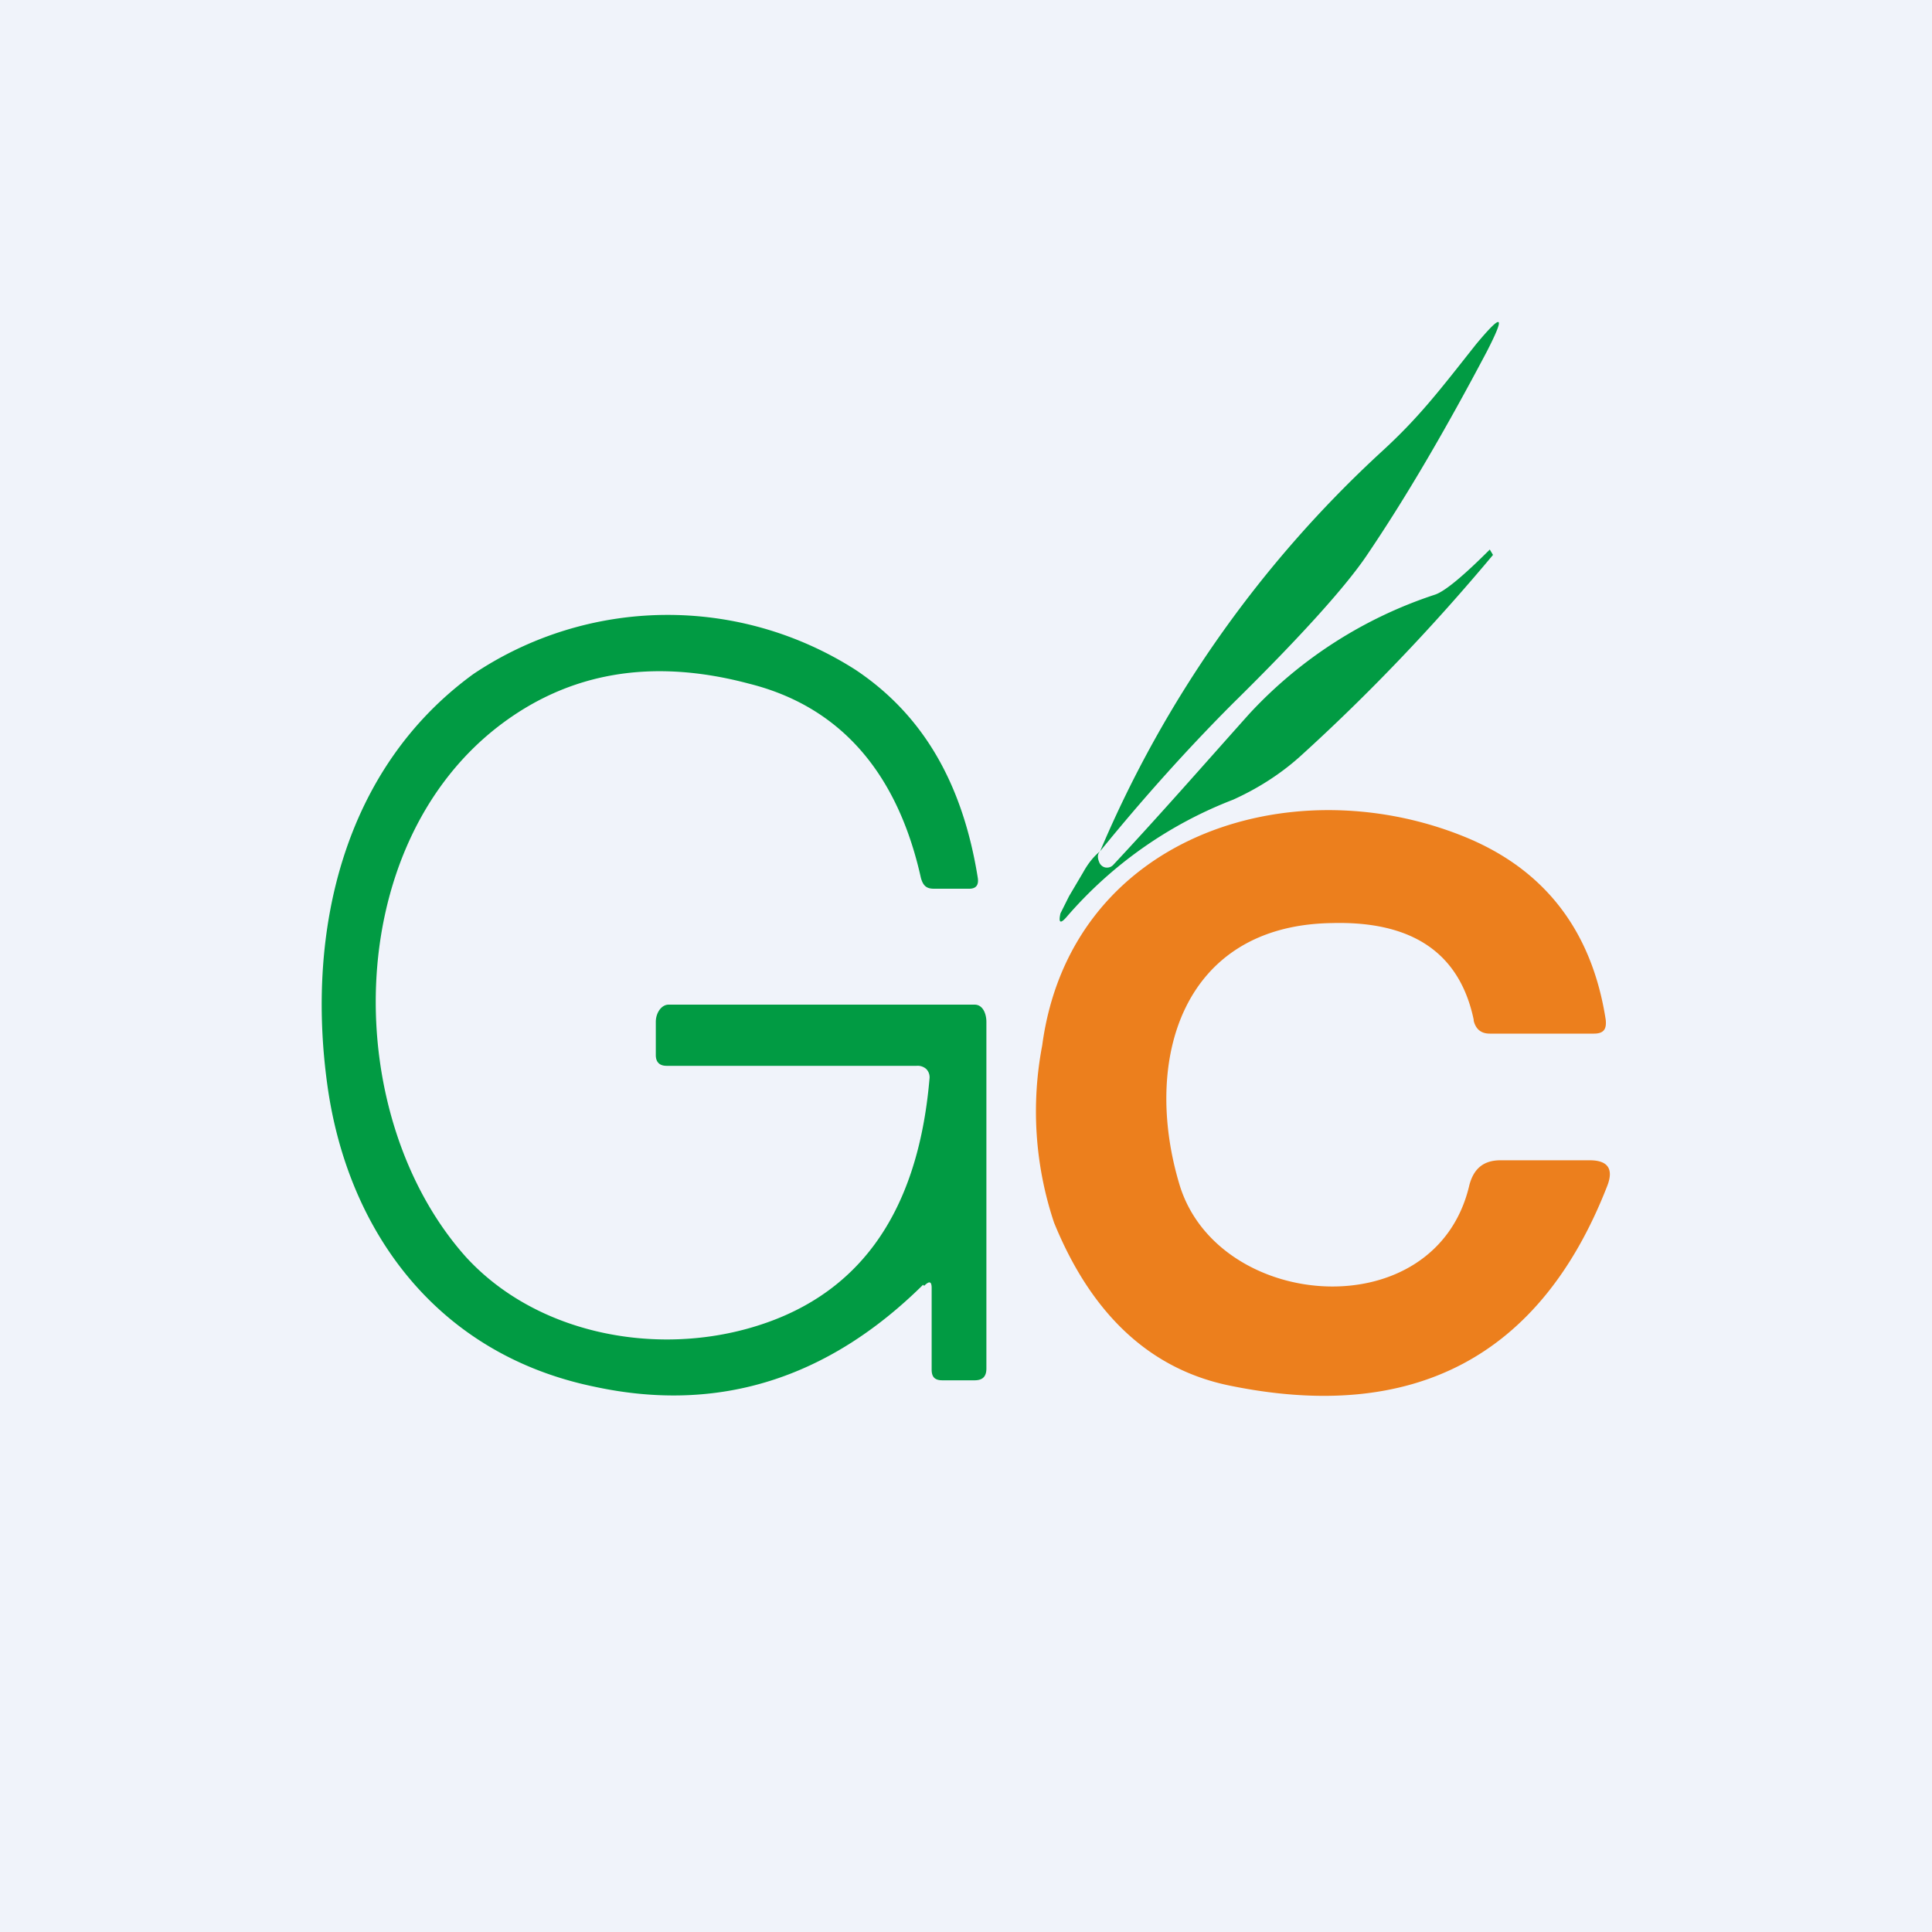 <!-- by TradingView --><svg width="18" height="18" viewBox="0 0 18 18" xmlns="http://www.w3.org/2000/svg"><path fill="#F0F3FA" d="M0 0h18v18H0z"/><path d="M10.25 7.93a10.75 10.75 0 0 1 2.62-3.72c.35-.32.54-.57.88-1 .25-.3.28-.28.1.07-.37.7-.74 1.34-1.12 1.9-.19.28-.6.74-1.24 1.37-.43.43-.85.9-1.24 1.38Z" fill="#019B43"/><path d="m13.88 5.12.03.05c-.56.67-1.16 1.3-1.8 1.88-.19.17-.4.3-.62.4a3.9 3.9 0 0 0-1.55 1.09c-.06.07-.08.06-.06-.03l.08-.16.13-.22c.05-.09.1-.15.16-.2-.02.02-.03.05-.01.1a.08.08 0 0 0 .05.05.08.08 0 0 0 .08-.02c.43-.46.85-.94 1.27-1.41a4.1 4.1 0 0 1 1.73-1.11c.09-.03.26-.17.51-.42ZM8.6 11.97c-.88.87-1.9 1.2-3.06.95-1.46-.3-2.3-1.44-2.49-2.81-.2-1.44.15-2.95 1.36-3.83a3.25 3.25 0 0 1 3.56-.04c.63.42 1 1.06 1.14 1.94.01.07-.02.1-.08.1H8.7c-.07 0-.1-.03-.12-.1-.22-.99-.76-1.6-1.6-1.81-.9-.24-1.68-.11-2.34.4-1.47 1.14-1.46 3.64-.3 4.94.64.7 1.71.92 2.62.67 1.02-.28 1.59-1.05 1.7-2.33a.11.11 0 0 0-.03-.09.12.12 0 0 0-.09-.03H6.21c-.06 0-.1-.03-.1-.1v-.31c0-.08.05-.16.12-.16h2.85c.08 0 .11.09.11.16v3.23c0 .07-.03.11-.11.11h-.3c-.07 0-.1-.03-.1-.1V12c0-.06-.02-.07-.07-.02Z" fill="#019B43"/><path d="M13.73 9.5c-.13-.62-.57-.92-1.32-.9-1.4.02-1.77 1.28-1.42 2.44.36 1.18 2.39 1.34 2.7 0 .04-.15.13-.23.29-.23h.83c.17 0 .23.08.16.25-.62 1.58-1.8 2.2-3.51 1.85-.74-.15-1.29-.66-1.64-1.52a3.27 3.27 0 0 1-.11-1.65c.26-1.94 2.3-2.6 3.92-1.95.75.3 1.2.87 1.33 1.71.01.09-.02.13-.11.13h-.97c-.08 0-.13-.04-.15-.12Z" fill="#EC7F1D"/></svg>